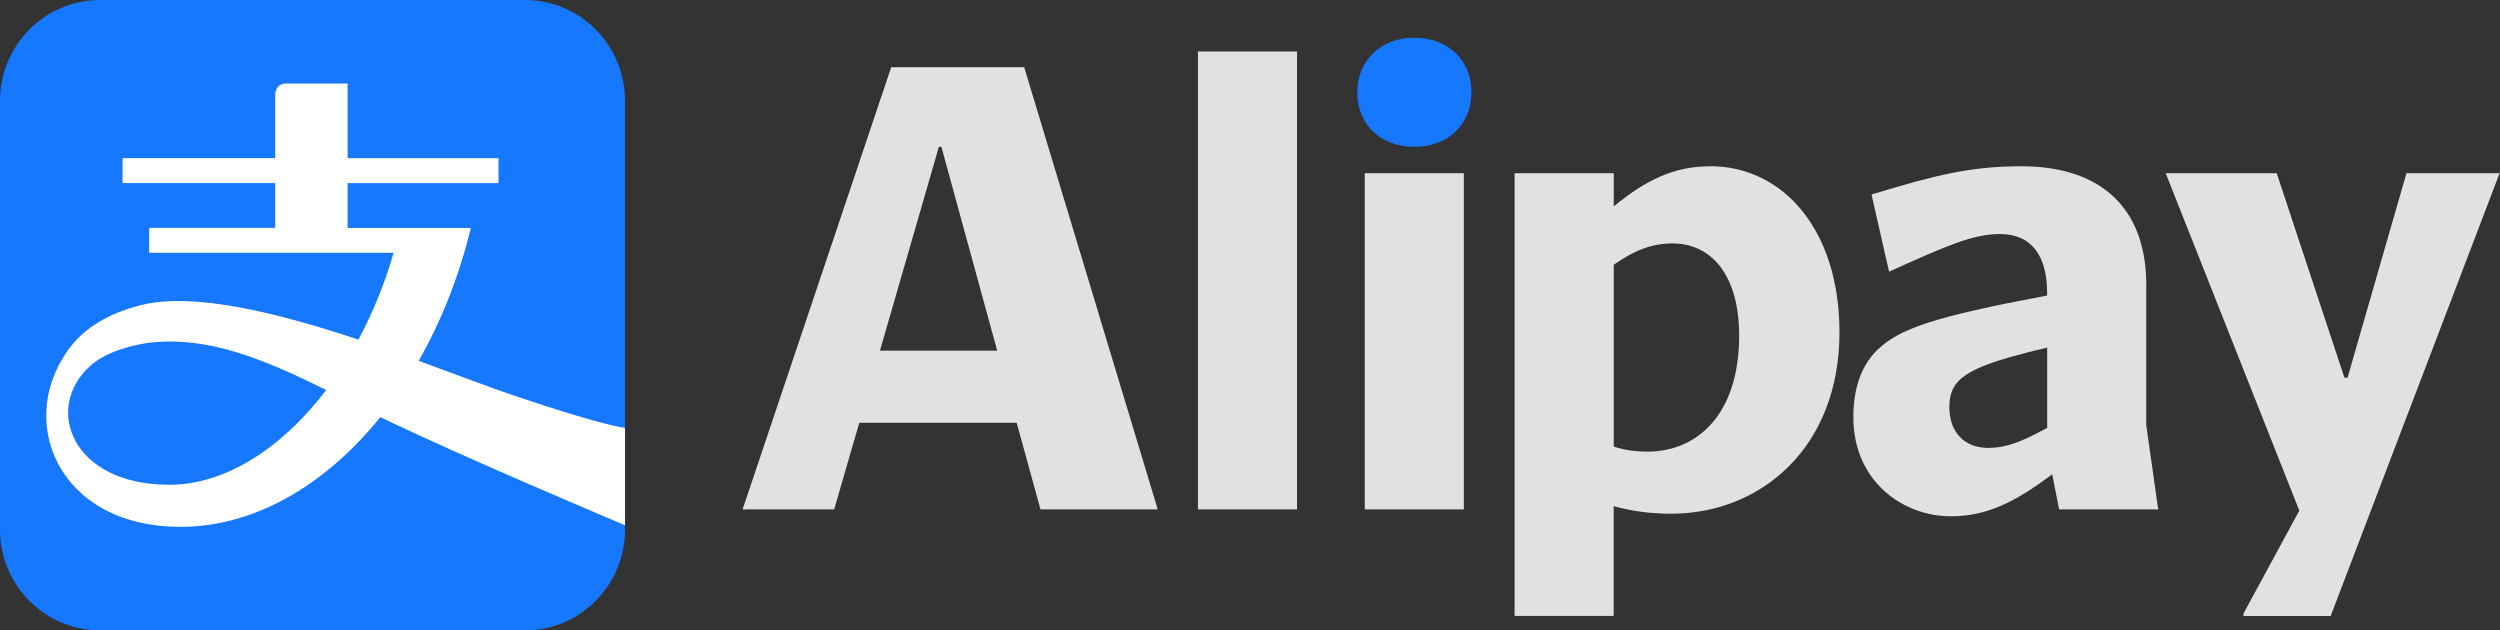 <?xml version="1.0" encoding="UTF-8"?>
<svg id="svg4458" xmlns="http://www.w3.org/2000/svg" viewBox="0 0 423.41 106.76">
  <rect x="0" y="0" width="423.41" height="106.76" fill="#333333" stroke="none"/>
  <defs>
    <style>
      .cls-1 {
        fill: #fff;
      }

      .cls-23456 {
        fill: #1677ff;
      }

      .cls-345678 {
        fill: #e1e1e1;
      }
    </style>
  </defs>
  <g id="g3989">
    <path id="path3991" class="cls-23456" d="M88.91,0H16.96C7.59,0,0,7.66,0,17.1v72.56c0,9.44,7.59,17.1,16.96,17.1h71.95c9.37,0,16.95-7.66,16.95-17.1V17.1c0-9.45-7.58-17.1-16.95-17.1"/>
  </g>
  <g id="g3993">
    <path id="path3995" class="cls-1" d="M28.6,82.1c-16.47,0-21.34-13.08-13.2-20.24,2.72-2.42,7.68-3.6,10.32-3.86,9.78-.98,18.84,2.79,29.53,8.05-7.51,9.88-17.08,16.06-26.65,16.06M87.16,67.04c-4.24-1.43-9.92-3.62-16.25-5.93,3.8-6.67,6.84-14.26,8.83-22.51h-20.87v-7.58h25.56v-4.23h-25.56v-12.64h-10.43c-1.83,0-1.83,1.82-1.83,1.82v10.81h-25.85v4.23h25.85v7.58h-21.35v4.23h41.4c-1.51,5.26-3.55,10.21-5.96,14.7-13.43-4.47-27.77-8.09-36.77-5.86-5.76,1.43-9.47,3.99-11.65,6.66-10,12.27-2.83,30.91,18.29,30.91,12.49,0,24.52-7.02,33.84-18.59,13.91,6.74,41.44,18.32,41.44,18.32v-16.5s-3.46-.28-18.7-5.43"/>
  </g>
  <g id="g3997">
    <path id="path3999" class="cls-23456" d="M229.87,15.63c0,5.52,4.04,9.24,9.67,9.24s9.67-3.72,9.67-9.24-4.04-9.24-9.67-9.24-9.67,3.82-9.67,9.24"/>
  </g>
  <path id="path4001" class="cls-345678" d="M202.89,86.27h16.78V8.72h-16.78v77.54Z"/>
  <g id="g4003">
    <path id="path4005" class="cls-345678" d="M149.03,59.39l9.98-34.52h.43l9.45,34.52h-19.86ZM173.46,11.38h-22.52l-25.17,74.89h15.51l4.25-14.66h26.66l4.03,14.66h19.86l-22.62-74.89Z"/>
  </g>
  <path id="path4007" class="cls-345678" d="M231.14,86.27h16.78V29.33h-16.78v56.93Z"/>
  <g id="g4009">
    <path id="path4011" class="cls-345678" d="M423.3,29.44l.1-.11h-15.83l-9.98,34.63h-.53l-11.47-34.63h-18.8l22.63,57.15-9.45,17.42v.43h14.76l28.57-74.89Z"/>
  </g>
  <g id="g4013">
    <path id="path4015" class="cls-345678" d="M279.05,76.49c-1.91,0-3.72-.21-5.74-.85v-30.8c3.51-2.44,6.37-3.61,9.98-3.61,6.27,0,11.26,4.99,11.26,15.61,0,13.6-7.33,19.65-15.51,19.65M289.67,28.16c-6.16,0-10.94,2.34-16.36,6.8v-5.63h-16.79v74.99h16.78v-18.59c3.19.85,6.16,1.27,9.77,1.27,14.98,0,28.47-11.05,28.47-30.7,0-17.63-9.77-28.15-21.88-28.15"/>
  </g>
  <g id="g4017">
    <path id="path4019" class="cls-345678" d="M346.72,72.46c-4.46,2.44-7.01,3.4-9.98,3.4-4.04,0-6.59-2.65-6.59-6.9,0-1.59.32-3.19,1.59-4.46,2.02-2.02,5.95-3.51,14.98-5.63v13.6ZM363.5,72.03v-23.79c0-12.96-7.65-20.08-21.14-20.08-8.6,0-14.55,1.49-25.39,4.78l2.97,13.07c9.88-4.46,14.23-6.37,18.8-6.37,5.52,0,7.97,3.93,7.97,9.99v.42c-19.23,3.61-25.17,5.63-28.89,9.35-2.76,2.76-3.93,6.69-3.93,11.26,0,10.94,8.5,16.78,16.47,16.78,5.95,0,10.73-2.23,17.21-7.12l1.17,5.95h16.78l-2.02-14.23Z"/>
  </g>
</svg>